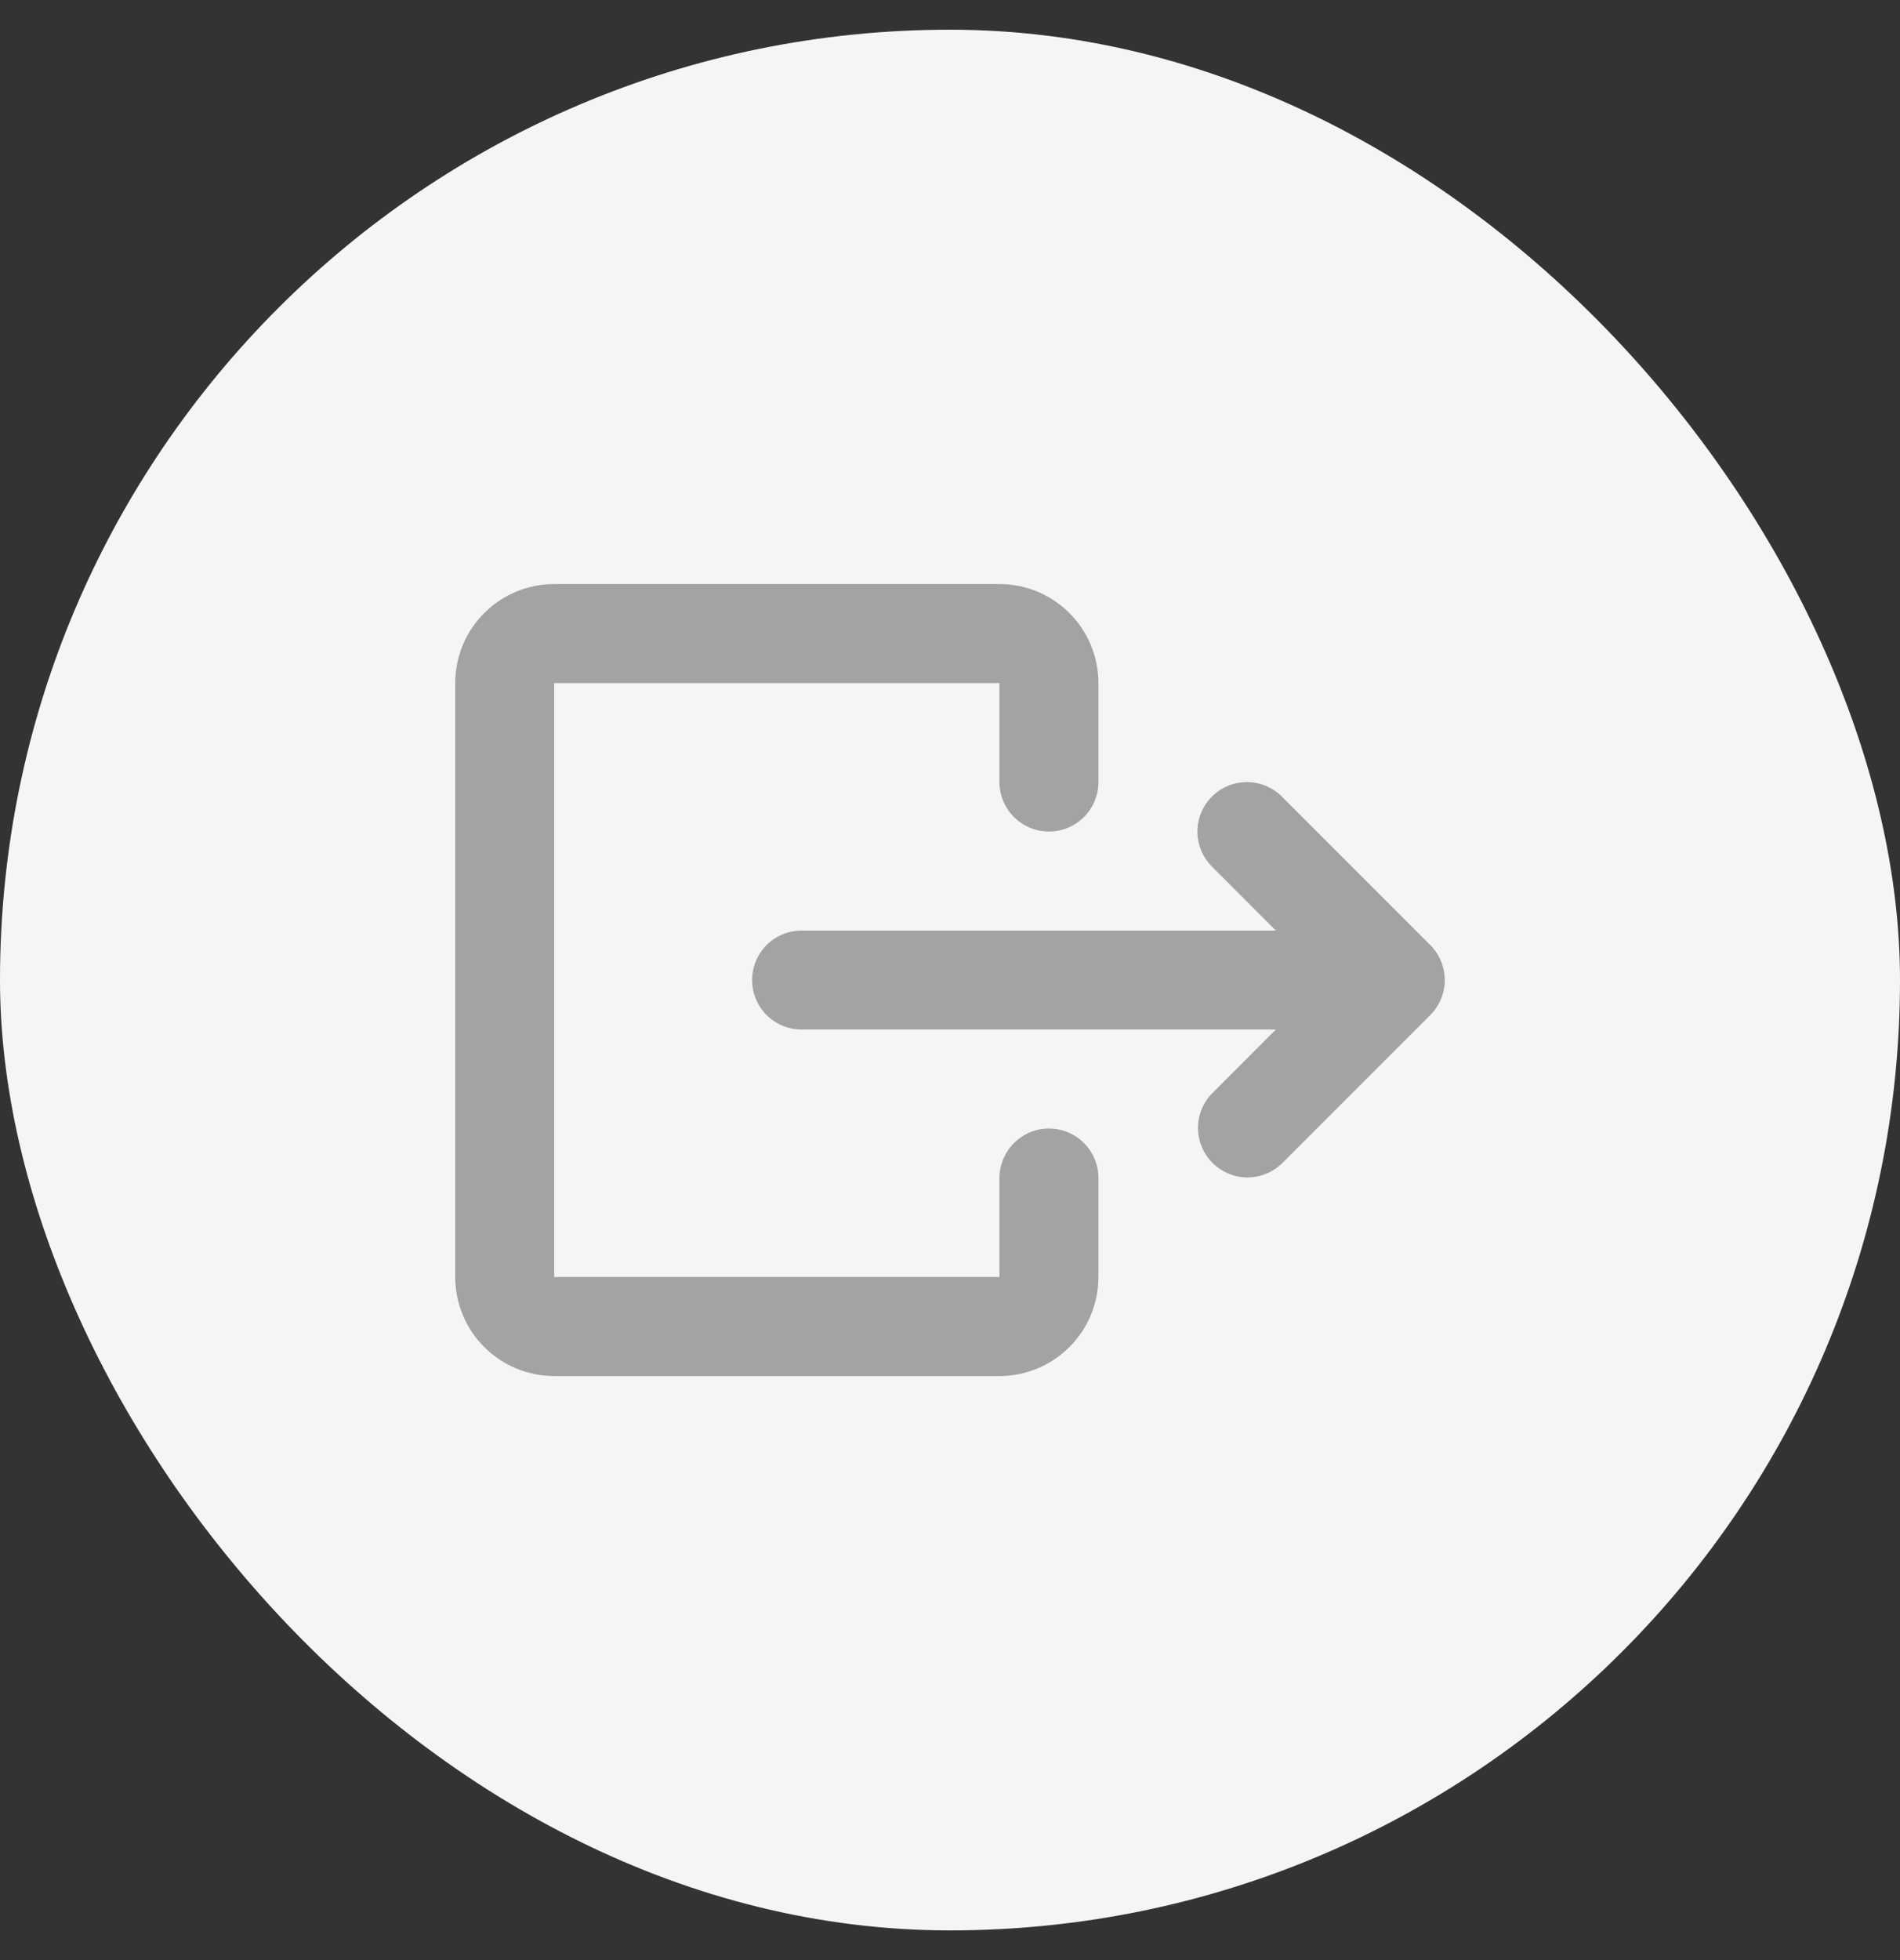 <svg width="32" height="33" viewBox="0 0 32 33" fill="none" xmlns="http://www.w3.org/2000/svg">
<rect x="0" y="0" width="32" height="33" fill="#333333" stroke="none"/>
<rect y="0.5" width="32" height="32" rx="16" fill="#F5F5F5"/>
<path d="M7.667 11.5C7.667 11.058 7.842 10.634 8.155 10.322C8.467 10.009 8.891 9.833 9.333 9.833H16.833C17.275 9.833 17.699 10.009 18.012 10.322C18.325 10.634 18.5 11.058 18.5 11.5V13.167C18.5 13.388 18.412 13.6 18.256 13.756C18.1 13.912 17.888 14 17.667 14C17.446 14 17.234 13.912 17.078 13.756C16.921 13.6 16.833 13.388 16.833 13.167V11.5H9.333V21.5H16.833V19.833C16.833 19.612 16.921 19.4 17.078 19.244C17.234 19.088 17.446 19 17.667 19C17.888 19 18.1 19.088 18.256 19.244C18.412 19.4 18.5 19.612 18.5 19.833V21.5C18.5 21.942 18.325 22.366 18.012 22.678C17.699 22.991 17.275 23.167 16.833 23.167H9.333C8.891 23.167 8.467 22.991 8.155 22.678C7.842 22.366 7.667 21.942 7.667 21.5V11.5ZM20.411 13.411C20.567 13.255 20.779 13.167 21 13.167C21.221 13.167 21.433 13.255 21.589 13.411L24.089 15.911C24.245 16.067 24.333 16.279 24.333 16.5C24.333 16.721 24.245 16.933 24.089 17.089L21.589 19.589C21.432 19.741 21.222 19.825 21.003 19.823C20.785 19.821 20.576 19.733 20.421 19.579C20.267 19.424 20.179 19.215 20.177 18.997C20.175 18.779 20.259 18.568 20.411 18.411L21.488 17.333H13.5C13.279 17.333 13.067 17.245 12.911 17.089C12.755 16.933 12.667 16.721 12.667 16.5C12.667 16.279 12.755 16.067 12.911 15.911C13.067 15.755 13.279 15.667 13.5 15.667H21.488L20.411 14.589C20.255 14.433 20.167 14.221 20.167 14C20.167 13.779 20.255 13.567 20.411 13.411Z" fill="#A3A3A3"/>
</svg>
